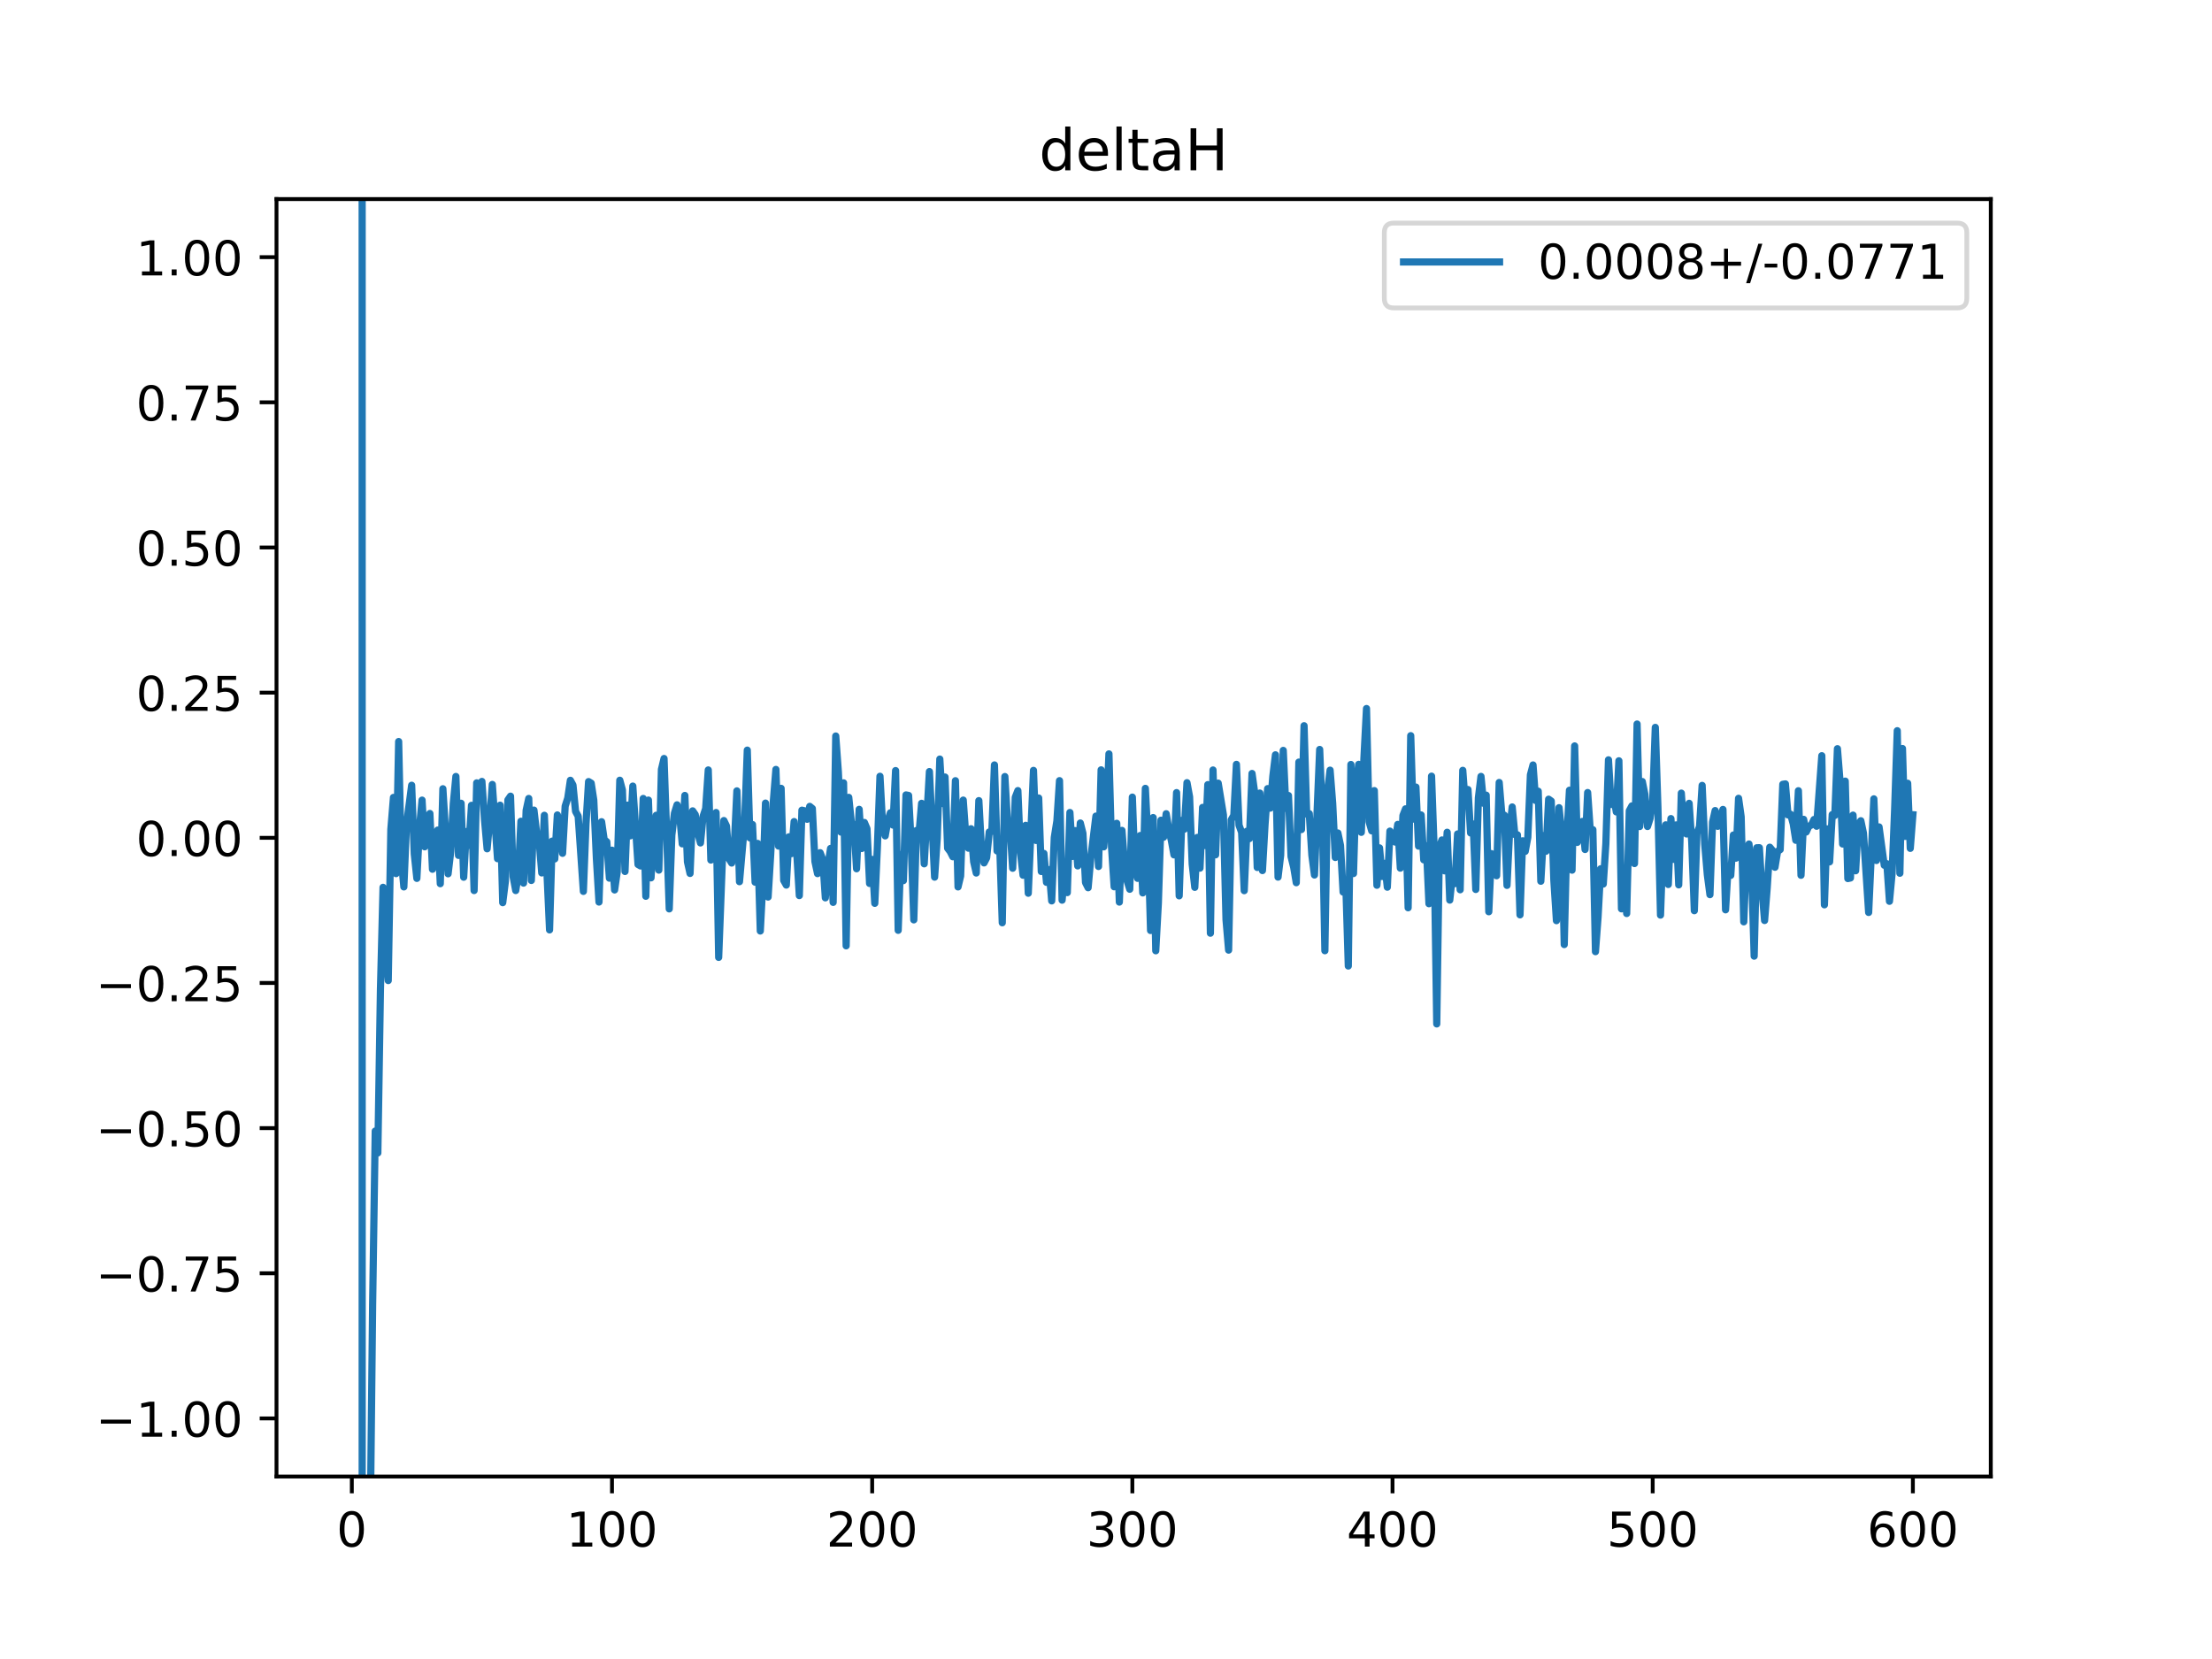 <?xml version="1.0" encoding="utf-8" standalone="no"?>
<!DOCTYPE svg PUBLIC "-//W3C//DTD SVG 1.1//EN"
  "http://www.w3.org/Graphics/SVG/1.1/DTD/svg11.dtd">
<!-- Created with matplotlib (https://matplotlib.org/) -->
<svg height="345.6pt" version="1.1" viewBox="0 0 460.8 345.6" width="460.8pt" xmlns="http://www.w3.org/2000/svg" xmlns:xlink="http://www.w3.org/1999/xlink">
 <defs>
  <style type="text/css">
*{stroke-linecap:butt;stroke-linejoin:round;}
  </style>
 </defs>
 <g id="figure_1">
  <g id="patch_1">
   <path d="M 0 345.6 
L 460.8 345.6 
L 460.8 0 
L 0 0 
z
" style="fill:#ffffff;"/>
  </g>
  <g id="axes_1">
   <g id="patch_2">
    <path d="M 57.6 307.584 
L 414.72 307.584 
L 414.72 41.472 
L 57.6 41.472 
z
" style="fill:#ffffff;"/>
   </g>
   <g id="matplotlib.axis_1">
    <g id="xtick_1">
     <g id="line2d_1">
      <defs>
       <path d="M 0 0 
L 0 3.5 
" id="mda59a4d5ad" style="stroke:#000000;stroke-width:0.8;"/>
      </defs>
      <g>
       <use style="stroke:#000000;stroke-width:0.8;" x="73.291" xlink:href="#mda59a4d5ad" y="307.584"/>
      </g>
     </g>
     <g id="text_1">
      <!-- 0 -->
      <defs>
       <path d="M 31.781 66.406 
Q 24.172 66.406 20.328 58.906 
Q 16.5 51.422 16.5 36.375 
Q 16.5 21.391 20.328 13.891 
Q 24.172 6.391 31.781 6.391 
Q 39.453 6.391 43.281 13.891 
Q 47.125 21.391 47.125 36.375 
Q 47.125 51.422 43.281 58.906 
Q 39.453 66.406 31.781 66.406 
z
M 31.781 74.219 
Q 44.047 74.219 50.516 64.516 
Q 56.984 54.828 56.984 36.375 
Q 56.984 17.969 50.516 8.266 
Q 44.047 -1.422 31.781 -1.422 
Q 19.531 -1.422 13.062 8.266 
Q 6.594 17.969 6.594 36.375 
Q 6.594 54.828 13.062 64.516 
Q 19.531 74.219 31.781 74.219 
z
" id="DejaVuSans-48"/>
      </defs>
      <g transform="translate(70.109 322.182)scale(0.1 -0.1)">
       <use xlink:href="#DejaVuSans-48"/>
      </g>
     </g>
    </g>
    <g id="xtick_2">
     <g id="line2d_2">
      <g>
       <use style="stroke:#000000;stroke-width:0.8;" x="127.49" xlink:href="#mda59a4d5ad" y="307.584"/>
      </g>
     </g>
     <g id="text_2">
      <!-- 100 -->
      <defs>
       <path d="M 12.406 8.297 
L 28.516 8.297 
L 28.516 63.922 
L 10.984 60.406 
L 10.984 69.391 
L 28.422 72.906 
L 38.281 72.906 
L 38.281 8.297 
L 54.391 8.297 
L 54.391 0 
L 12.406 0 
z
" id="DejaVuSans-49"/>
      </defs>
      <g transform="translate(117.946 322.182)scale(0.1 -0.1)">
       <use xlink:href="#DejaVuSans-49"/>
       <use x="63.623" xlink:href="#DejaVuSans-48"/>
       <use x="127.246" xlink:href="#DejaVuSans-48"/>
      </g>
     </g>
    </g>
    <g id="xtick_3">
     <g id="line2d_3">
      <g>
       <use style="stroke:#000000;stroke-width:0.8;" x="181.69" xlink:href="#mda59a4d5ad" y="307.584"/>
      </g>
     </g>
     <g id="text_3">
      <!-- 200 -->
      <defs>
       <path d="M 19.188 8.297 
L 53.609 8.297 
L 53.609 0 
L 7.328 0 
L 7.328 8.297 
Q 12.938 14.109 22.625 23.891 
Q 32.328 33.688 34.812 36.531 
Q 39.547 41.844 41.422 45.531 
Q 43.312 49.219 43.312 52.781 
Q 43.312 58.594 39.234 62.25 
Q 35.156 65.922 28.609 65.922 
Q 23.969 65.922 18.812 64.312 
Q 13.672 62.703 7.812 59.422 
L 7.812 69.391 
Q 13.766 71.781 18.938 73 
Q 24.125 74.219 28.422 74.219 
Q 39.75 74.219 46.484 68.547 
Q 53.219 62.891 53.219 53.422 
Q 53.219 48.922 51.531 44.891 
Q 49.859 40.875 45.406 35.406 
Q 44.188 33.984 37.641 27.219 
Q 31.109 20.453 19.188 8.297 
z
" id="DejaVuSans-50"/>
      </defs>
      <g transform="translate(172.146 322.182)scale(0.1 -0.1)">
       <use xlink:href="#DejaVuSans-50"/>
       <use x="63.623" xlink:href="#DejaVuSans-48"/>
       <use x="127.246" xlink:href="#DejaVuSans-48"/>
      </g>
     </g>
    </g>
    <g id="xtick_4">
     <g id="line2d_4">
      <g>
       <use style="stroke:#000000;stroke-width:0.8;" x="235.889" xlink:href="#mda59a4d5ad" y="307.584"/>
      </g>
     </g>
     <g id="text_4">
      <!-- 300 -->
      <defs>
       <path d="M 40.578 39.312 
Q 47.656 37.797 51.625 33 
Q 55.609 28.219 55.609 21.188 
Q 55.609 10.406 48.188 4.484 
Q 40.766 -1.422 27.094 -1.422 
Q 22.516 -1.422 17.656 -0.516 
Q 12.797 0.391 7.625 2.203 
L 7.625 11.719 
Q 11.719 9.328 16.594 8.109 
Q 21.484 6.891 26.812 6.891 
Q 36.078 6.891 40.938 10.547 
Q 45.797 14.203 45.797 21.188 
Q 45.797 27.641 41.281 31.266 
Q 36.766 34.906 28.719 34.906 
L 20.219 34.906 
L 20.219 43.016 
L 29.109 43.016 
Q 36.375 43.016 40.234 45.922 
Q 44.094 48.828 44.094 54.297 
Q 44.094 59.906 40.109 62.906 
Q 36.141 65.922 28.719 65.922 
Q 24.656 65.922 20.016 65.031 
Q 15.375 64.156 9.812 62.312 
L 9.812 71.094 
Q 15.438 72.656 20.344 73.438 
Q 25.25 74.219 29.594 74.219 
Q 40.828 74.219 47.359 69.109 
Q 53.906 64.016 53.906 55.328 
Q 53.906 49.266 50.438 45.094 
Q 46.969 40.922 40.578 39.312 
z
" id="DejaVuSans-51"/>
      </defs>
      <g transform="translate(226.345 322.182)scale(0.1 -0.1)">
       <use xlink:href="#DejaVuSans-51"/>
       <use x="63.623" xlink:href="#DejaVuSans-48"/>
       <use x="127.246" xlink:href="#DejaVuSans-48"/>
      </g>
     </g>
    </g>
    <g id="xtick_5">
     <g id="line2d_5">
      <g>
       <use style="stroke:#000000;stroke-width:0.8;" x="290.088" xlink:href="#mda59a4d5ad" y="307.584"/>
      </g>
     </g>
     <g id="text_5">
      <!-- 400 -->
      <defs>
       <path d="M 37.797 64.312 
L 12.891 25.391 
L 37.797 25.391 
z
M 35.203 72.906 
L 47.609 72.906 
L 47.609 25.391 
L 58.016 25.391 
L 58.016 17.188 
L 47.609 17.188 
L 47.609 0 
L 37.797 0 
L 37.797 17.188 
L 4.891 17.188 
L 4.891 26.703 
z
" id="DejaVuSans-52"/>
      </defs>
      <g transform="translate(280.545 322.182)scale(0.1 -0.1)">
       <use xlink:href="#DejaVuSans-52"/>
       <use x="63.623" xlink:href="#DejaVuSans-48"/>
       <use x="127.246" xlink:href="#DejaVuSans-48"/>
      </g>
     </g>
    </g>
    <g id="xtick_6">
     <g id="line2d_6">
      <g>
       <use style="stroke:#000000;stroke-width:0.8;" x="344.288" xlink:href="#mda59a4d5ad" y="307.584"/>
      </g>
     </g>
     <g id="text_6">
      <!-- 500 -->
      <defs>
       <path d="M 10.797 72.906 
L 49.516 72.906 
L 49.516 64.594 
L 19.828 64.594 
L 19.828 46.734 
Q 21.969 47.469 24.109 47.828 
Q 26.266 48.188 28.422 48.188 
Q 40.625 48.188 47.75 41.5 
Q 54.891 34.812 54.891 23.391 
Q 54.891 11.625 47.562 5.094 
Q 40.234 -1.422 26.906 -1.422 
Q 22.312 -1.422 17.547 -0.641 
Q 12.797 0.141 7.719 1.703 
L 7.719 11.625 
Q 12.109 9.234 16.797 8.062 
Q 21.484 6.891 26.703 6.891 
Q 35.156 6.891 40.078 11.328 
Q 45.016 15.766 45.016 23.391 
Q 45.016 31 40.078 35.438 
Q 35.156 39.891 26.703 39.891 
Q 22.75 39.891 18.812 39.016 
Q 14.891 38.141 10.797 36.281 
z
" id="DejaVuSans-53"/>
      </defs>
      <g transform="translate(334.744 322.182)scale(0.1 -0.1)">
       <use xlink:href="#DejaVuSans-53"/>
       <use x="63.623" xlink:href="#DejaVuSans-48"/>
       <use x="127.246" xlink:href="#DejaVuSans-48"/>
      </g>
     </g>
    </g>
    <g id="xtick_7">
     <g id="line2d_7">
      <g>
       <use style="stroke:#000000;stroke-width:0.8;" x="398.487" xlink:href="#mda59a4d5ad" y="307.584"/>
      </g>
     </g>
     <g id="text_7">
      <!-- 600 -->
      <defs>
       <path d="M 33.016 40.375 
Q 26.375 40.375 22.484 35.828 
Q 18.609 31.297 18.609 23.391 
Q 18.609 15.531 22.484 10.953 
Q 26.375 6.391 33.016 6.391 
Q 39.656 6.391 43.531 10.953 
Q 47.406 15.531 47.406 23.391 
Q 47.406 31.297 43.531 35.828 
Q 39.656 40.375 33.016 40.375 
z
M 52.594 71.297 
L 52.594 62.312 
Q 48.875 64.062 45.094 64.984 
Q 41.312 65.922 37.594 65.922 
Q 27.828 65.922 22.672 59.328 
Q 17.531 52.734 16.797 39.406 
Q 19.672 43.656 24.016 45.922 
Q 28.375 48.188 33.594 48.188 
Q 44.578 48.188 50.953 41.516 
Q 57.328 34.859 57.328 23.391 
Q 57.328 12.156 50.688 5.359 
Q 44.047 -1.422 33.016 -1.422 
Q 20.359 -1.422 13.672 8.266 
Q 6.984 17.969 6.984 36.375 
Q 6.984 53.656 15.188 63.938 
Q 23.391 74.219 37.203 74.219 
Q 40.922 74.219 44.703 73.484 
Q 48.484 72.75 52.594 71.297 
z
" id="DejaVuSans-54"/>
      </defs>
      <g transform="translate(388.944 322.182)scale(0.1 -0.1)">
       <use xlink:href="#DejaVuSans-54"/>
       <use x="63.623" xlink:href="#DejaVuSans-48"/>
       <use x="127.246" xlink:href="#DejaVuSans-48"/>
      </g>
     </g>
    </g>
   </g>
   <g id="matplotlib.axis_2">
    <g id="ytick_1">
     <g id="line2d_8">
      <defs>
       <path d="M 0 0 
L -3.5 0 
" id="mbb23798294" style="stroke:#000000;stroke-width:0.8;"/>
      </defs>
      <g>
       <use style="stroke:#000000;stroke-width:0.8;" x="57.6" xlink:href="#mbb23798294" y="295.488"/>
      </g>
     </g>
     <g id="text_8">
      <!-- −1.00 -->
      <defs>
       <path d="M 10.594 35.5 
L 73.188 35.5 
L 73.188 27.203 
L 10.594 27.203 
z
" id="DejaVuSans-8722"/>
       <path d="M 10.688 12.406 
L 21 12.406 
L 21 0 
L 10.688 0 
z
" id="DejaVuSans-46"/>
      </defs>
      <g transform="translate(19.955 299.287)scale(0.1 -0.1)">
       <use xlink:href="#DejaVuSans-8722"/>
       <use x="83.789" xlink:href="#DejaVuSans-49"/>
       <use x="147.412" xlink:href="#DejaVuSans-46"/>
       <use x="179.199" xlink:href="#DejaVuSans-48"/>
       <use x="242.822" xlink:href="#DejaVuSans-48"/>
      </g>
     </g>
    </g>
    <g id="ytick_2">
     <g id="line2d_9">
      <g>
       <use style="stroke:#000000;stroke-width:0.8;" x="57.6" xlink:href="#mbb23798294" y="265.248"/>
      </g>
     </g>
     <g id="text_9">
      <!-- −0.75 -->
      <defs>
       <path d="M 8.203 72.906 
L 55.078 72.906 
L 55.078 68.703 
L 28.609 0 
L 18.312 0 
L 43.219 64.594 
L 8.203 64.594 
z
" id="DejaVuSans-55"/>
      </defs>
      <g transform="translate(19.955 269.047)scale(0.1 -0.1)">
       <use xlink:href="#DejaVuSans-8722"/>
       <use x="83.789" xlink:href="#DejaVuSans-48"/>
       <use x="147.412" xlink:href="#DejaVuSans-46"/>
       <use x="179.199" xlink:href="#DejaVuSans-55"/>
       <use x="242.822" xlink:href="#DejaVuSans-53"/>
      </g>
     </g>
    </g>
    <g id="ytick_3">
     <g id="line2d_10">
      <g>
       <use style="stroke:#000000;stroke-width:0.8;" x="57.6" xlink:href="#mbb23798294" y="235.008"/>
      </g>
     </g>
     <g id="text_10">
      <!-- −0.50 -->
      <g transform="translate(19.955 238.807)scale(0.1 -0.1)">
       <use xlink:href="#DejaVuSans-8722"/>
       <use x="83.789" xlink:href="#DejaVuSans-48"/>
       <use x="147.412" xlink:href="#DejaVuSans-46"/>
       <use x="179.199" xlink:href="#DejaVuSans-53"/>
       <use x="242.822" xlink:href="#DejaVuSans-48"/>
      </g>
     </g>
    </g>
    <g id="ytick_4">
     <g id="line2d_11">
      <g>
       <use style="stroke:#000000;stroke-width:0.8;" x="57.6" xlink:href="#mbb23798294" y="204.768"/>
      </g>
     </g>
     <g id="text_11">
      <!-- −0.25 -->
      <g transform="translate(19.955 208.567)scale(0.1 -0.1)">
       <use xlink:href="#DejaVuSans-8722"/>
       <use x="83.789" xlink:href="#DejaVuSans-48"/>
       <use x="147.412" xlink:href="#DejaVuSans-46"/>
       <use x="179.199" xlink:href="#DejaVuSans-50"/>
       <use x="242.822" xlink:href="#DejaVuSans-53"/>
      </g>
     </g>
    </g>
    <g id="ytick_5">
     <g id="line2d_12">
      <g>
       <use style="stroke:#000000;stroke-width:0.8;" x="57.6" xlink:href="#mbb23798294" y="174.528"/>
      </g>
     </g>
     <g id="text_12">
      <!-- 0.00 -->
      <g transform="translate(28.334 178.327)scale(0.1 -0.1)">
       <use xlink:href="#DejaVuSans-48"/>
       <use x="63.623" xlink:href="#DejaVuSans-46"/>
       <use x="95.41" xlink:href="#DejaVuSans-48"/>
       <use x="159.033" xlink:href="#DejaVuSans-48"/>
      </g>
     </g>
    </g>
    <g id="ytick_6">
     <g id="line2d_13">
      <g>
       <use style="stroke:#000000;stroke-width:0.8;" x="57.6" xlink:href="#mbb23798294" y="144.288"/>
      </g>
     </g>
     <g id="text_13">
      <!-- 0.25 -->
      <g transform="translate(28.334 148.087)scale(0.1 -0.1)">
       <use xlink:href="#DejaVuSans-48"/>
       <use x="63.623" xlink:href="#DejaVuSans-46"/>
       <use x="95.41" xlink:href="#DejaVuSans-50"/>
       <use x="159.033" xlink:href="#DejaVuSans-53"/>
      </g>
     </g>
    </g>
    <g id="ytick_7">
     <g id="line2d_14">
      <g>
       <use style="stroke:#000000;stroke-width:0.8;" x="57.6" xlink:href="#mbb23798294" y="114.048"/>
      </g>
     </g>
     <g id="text_14">
      <!-- 0.50 -->
      <g transform="translate(28.334 117.847)scale(0.1 -0.1)">
       <use xlink:href="#DejaVuSans-48"/>
       <use x="63.623" xlink:href="#DejaVuSans-46"/>
       <use x="95.41" xlink:href="#DejaVuSans-53"/>
       <use x="159.033" xlink:href="#DejaVuSans-48"/>
      </g>
     </g>
    </g>
    <g id="ytick_8">
     <g id="line2d_15">
      <g>
       <use style="stroke:#000000;stroke-width:0.8;" x="57.6" xlink:href="#mbb23798294" y="83.808"/>
      </g>
     </g>
     <g id="text_15">
      <!-- 0.75 -->
      <g transform="translate(28.334 87.607)scale(0.1 -0.1)">
       <use xlink:href="#DejaVuSans-48"/>
       <use x="63.623" xlink:href="#DejaVuSans-46"/>
       <use x="95.41" xlink:href="#DejaVuSans-55"/>
       <use x="159.033" xlink:href="#DejaVuSans-53"/>
      </g>
     </g>
    </g>
    <g id="ytick_9">
     <g id="line2d_16">
      <g>
       <use style="stroke:#000000;stroke-width:0.8;" x="57.6" xlink:href="#mbb23798294" y="53.568"/>
      </g>
     </g>
     <g id="text_16">
      <!-- 1.00 -->
      <g transform="translate(28.334 57.367)scale(0.1 -0.1)">
       <use xlink:href="#DejaVuSans-49"/>
       <use x="63.623" xlink:href="#DejaVuSans-46"/>
       <use x="95.41" xlink:href="#DejaVuSans-48"/>
       <use x="159.033" xlink:href="#DejaVuSans-48"/>
      </g>
     </g>
    </g>
   </g>
   <g id="line2d_17">
    <path clip-path="url(#pdc793557df)" d="M 75.443 -1 
L 75.449 346.6 
M 76.945 346.6 
L 77.085 322.163 
L 77.627 271.611 
L 78.169 235.622 
L 78.711 240.179 
L 79.253 206.143 
L 79.795 184.849 
L 80.337 196.756 
L 80.879 204.271 
L 81.421 172.769 
L 81.963 166.12 
L 82.505 181.99 
L 83.047 154.473 
L 83.589 178.902 
L 84.131 184.759 
L 84.673 171.891 
L 85.757 163.582 
L 86.299 177.886 
L 86.841 182.981 
L 87.383 172.485 
L 87.925 166.682 
L 88.467 176.403 
L 89.009 170.526 
L 89.551 169.467 
L 90.093 181.077 
L 90.635 175.302 
L 91.177 172.921 
L 91.719 184.088 
L 92.261 164.312 
L 93.345 182.03 
L 93.887 177.461 
L 94.429 167.437 
L 94.971 161.755 
L 95.512 178.191 
L 96.054 167.335 
L 96.596 182.738 
L 97.138 173.226 
L 97.68 176.098 
L 98.222 167.767 
L 98.764 185.516 
L 99.306 163.088 
L 99.848 165.491 
L 100.39 162.788 
L 100.932 170.741 
L 101.474 176.821 
L 102.016 170.902 
L 102.558 163.42 
L 103.642 178.874 
L 104.184 167.739 
L 104.726 188.041 
L 105.268 183.701 
L 105.81 166.639 
L 106.352 165.859 
L 106.894 182.617 
L 107.436 185.513 
L 107.978 182.166 
L 108.52 171.086 
L 109.062 183.964 
L 109.604 168.817 
L 110.146 166.335 
L 110.688 183.413 
L 111.23 168.761 
L 111.772 173.407 
L 112.314 175.143 
L 112.856 181.846 
L 113.398 169.844 
L 114.482 193.714 
L 115.024 175.222 
L 115.566 178.932 
L 116.108 169.771 
L 116.65 172.04 
L 117.192 177.758 
L 117.734 167.944 
L 118.276 166.25 
L 118.818 162.551 
L 119.36 163.542 
L 119.902 169.035 
L 120.444 170.026 
L 121.528 185.69 
L 122.07 171.611 
L 122.612 162.819 
L 123.154 163.147 
L 123.696 166.677 
L 124.238 178.802 
L 124.78 187.91 
L 125.322 171.177 
L 125.864 174.917 
L 126.406 175.362 
L 126.948 182.938 
L 127.49 177.111 
L 128.032 185.388 
L 128.574 181.652 
L 129.116 162.539 
L 129.658 164.569 
L 130.2 181.544 
L 130.742 167.725 
L 131.284 174.13 
L 131.826 163.758 
L 132.91 180.084 
L 133.452 180.397 
L 133.994 166.337 
L 134.536 186.707 
L 135.078 166.676 
L 135.62 182.869 
L 136.162 173.969 
L 136.704 169.835 
L 137.246 181.259 
L 137.788 160.286 
L 138.33 158.01 
L 139.414 189.339 
L 139.956 173.96 
L 140.498 169.41 
L 141.04 167.663 
L 141.582 169.777 
L 142.124 175.787 
L 142.666 165.71 
L 143.208 179.54 
L 143.75 181.954 
L 144.292 168.919 
L 144.834 169.707 
L 145.376 173.511 
L 145.918 175.597 
L 146.46 170.073 
L 147.002 168.447 
L 147.544 160.396 
L 148.086 179.166 
L 148.628 176.396 
L 149.17 169.268 
L 149.712 199.442 
L 150.796 170.938 
L 151.338 172.065 
L 151.88 178.914 
L 152.422 179.787 
L 152.964 176.21 
L 153.506 164.757 
L 154.048 183.67 
L 155.132 171.273 
L 155.674 156.268 
L 156.216 174.543 
L 156.758 171.759 
L 157.3 183.772 
L 157.842 175.703 
L 158.384 193.942 
L 158.926 183.606 
L 159.468 167.302 
L 160.01 186.866 
L 160.552 177.951 
L 161.094 166.997 
L 161.636 160.288 
L 162.178 176.246 
L 162.72 164.227 
L 163.262 183.408 
L 163.804 184.378 
L 164.346 174.329 
L 164.888 177.823 
L 165.43 171.149 
L 165.972 177.548 
L 166.514 186.565 
L 167.056 168.776 
L 167.598 168.904 
L 168.14 170.667 
L 168.682 167.985 
L 169.224 168.427 
L 169.766 179.471 
L 170.308 181.99 
L 170.85 177.633 
L 171.392 179.065 
L 171.934 187.036 
L 172.476 180.353 
L 173.018 176.748 
L 173.56 187.98 
L 174.102 153.327 
L 174.644 160.801 
L 175.186 173.339 
L 175.728 163.083 
L 176.27 197.029 
L 176.812 166.107 
L 177.354 171.406 
L 177.896 171.841 
L 178.438 180.976 
L 178.98 168.602 
L 179.522 176.761 
L 180.064 171.334 
L 180.606 172.623 
L 181.148 184.039 
L 181.69 179.033 
L 182.232 188.179 
L 182.774 176.536 
L 183.316 161.713 
L 183.858 171.796 
L 184.4 174.129 
L 184.942 171.054 
L 185.484 169.321 
L 186.026 171.88 
L 186.568 160.526 
L 187.11 193.801 
L 187.652 178.014 
L 188.194 183.451 
L 188.736 165.6 
L 189.277 165.708 
L 189.819 175.741 
L 190.361 191.622 
L 190.903 173.008 
L 191.445 173.624 
L 191.987 167.35 
L 192.529 179.947 
L 193.613 160.732 
L 194.697 182.723 
L 195.239 174.685 
L 195.781 158.131 
L 196.323 167.385 
L 196.865 161.87 
L 197.407 176.697 
L 197.949 177.401 
L 198.491 178.478 
L 199.033 162.636 
L 199.575 184.759 
L 200.117 182.487 
L 200.659 166.675 
L 201.201 174.238 
L 201.743 176.693 
L 202.285 172.644 
L 202.827 179.494 
L 203.369 181.864 
L 203.911 166.786 
L 204.453 176.746 
L 204.995 179.757 
L 205.537 178.705 
L 206.079 173.313 
L 206.621 173.187 
L 207.163 159.352 
L 207.705 177.269 
L 208.247 175.829 
L 208.789 192.23 
L 209.331 161.772 
L 209.873 170.998 
L 210.415 172.545 
L 210.957 180.87 
L 211.499 166.089 
L 212.041 164.697 
L 212.583 177.65 
L 213.125 182.326 
L 213.667 171.93 
L 214.209 186.075 
L 215.293 160.486 
L 215.835 175.079 
L 216.377 166.241 
L 216.919 181.552 
L 217.461 177.782 
L 218.003 183.805 
L 218.545 181.157 
L 219.087 187.671 
L 219.629 174.458 
L 220.171 171.012 
L 220.713 162.624 
L 221.255 187.518 
L 221.797 181.328 
L 222.339 185.943 
L 222.881 169.259 
L 223.423 178.409 
L 223.965 173.026 
L 224.507 180.384 
L 225.049 171.447 
L 225.591 173.589 
L 226.133 183.849 
L 226.675 184.926 
L 227.217 178.849 
L 228.301 170.007 
L 228.843 180.501 
L 229.385 160.375 
L 229.927 176.416 
L 230.469 170.379 
L 231.011 157.05 
L 231.553 176.42 
L 232.095 184.727 
L 232.637 171.513 
L 233.179 187.919 
L 233.721 172.99 
L 234.263 179.944 
L 234.805 183.504 
L 235.347 185.246 
L 235.889 166.056 
L 236.431 180.738 
L 236.973 182.97 
L 237.515 174.057 
L 238.057 186.009 
L 238.599 164.233 
L 239.141 175.059 
L 239.683 193.84 
L 240.225 170.314 
L 240.767 198.063 
L 241.309 188.105 
L 241.851 170.868 
L 242.393 174.412 
L 242.935 169.517 
L 243.477 172.733 
L 244.019 175.124 
L 244.561 178.085 
L 245.103 165.116 
L 245.645 186.617 
L 246.187 170.898 
L 246.729 172.733 
L 247.271 163.048 
L 247.813 166.011 
L 248.355 180.002 
L 248.897 184.848 
L 249.439 174.447 
L 249.981 180.848 
L 250.523 168.198 
L 251.065 176.144 
L 251.607 163.456 
L 252.149 194.403 
L 252.691 160.406 
L 253.233 178.073 
L 253.775 163.147 
L 254.859 169.76 
L 255.401 191.582 
L 255.943 197.926 
L 256.485 170.805 
L 257.027 169.851 
L 257.569 159.231 
L 258.111 171.894 
L 258.653 173.401 
L 259.195 185.538 
L 259.737 173.16 
L 260.279 174.701 
L 260.821 161.131 
L 261.363 165.065 
L 261.905 180.707 
L 262.447 165.212 
L 262.989 181.352 
L 263.531 171.753 
L 264.073 164.284 
L 264.615 168.348 
L 265.157 161.692 
L 265.699 157.245 
L 266.241 182.718 
L 266.783 178.171 
L 267.325 156.323 
L 267.867 168.39 
L 268.409 165.724 
L 268.951 178.454 
L 269.493 180.65 
L 270.035 183.881 
L 270.577 158.762 
L 271.119 172.811 
L 271.661 151.184 
L 272.203 169.58 
L 272.745 169.498 
L 273.287 178.175 
L 273.829 182.275 
L 274.913 156.126 
L 275.455 169.675 
L 275.997 198.055 
L 276.539 164.98 
L 277.081 160.44 
L 277.623 167.35 
L 278.165 178.63 
L 278.707 173.528 
L 279.249 176.107 
L 279.791 185.829 
L 280.333 183.49 
L 280.875 201.237 
L 281.417 159.256 
L 281.959 181.975 
L 282.501 163.624 
L 283.043 159.229 
L 283.584 173.391 
L 284.126 158.04 
L 284.668 147.603 
L 285.21 171.194 
L 285.752 173.084 
L 286.294 164.699 
L 286.836 184.416 
L 287.378 176.63 
L 287.92 182.593 
L 288.462 179.859 
L 289.004 184.818 
L 289.546 173.14 
L 290.088 174.781 
L 290.63 175.409 
L 291.172 171.741 
L 291.714 180.849 
L 292.256 169.886 
L 292.798 168.496 
L 293.34 189.103 
L 293.882 153.253 
L 294.424 170.635 
L 294.966 163.964 
L 295.508 176.261 
L 296.05 169.771 
L 296.592 179.116 
L 297.134 176.188 
L 297.676 188.259 
L 298.218 161.688 
L 298.76 176.875 
L 299.302 213.302 
L 299.844 176.459 
L 300.386 174.981 
L 300.928 181.41 
L 301.47 173.375 
L 302.012 187.506 
L 302.554 182.369 
L 303.096 184.078 
L 303.638 173.728 
L 304.18 185.351 
L 304.722 160.474 
L 305.264 167.765 
L 305.806 164.476 
L 306.348 173.521 
L 306.89 171.653 
L 307.432 185.289 
L 307.974 166.2 
L 308.516 161.742 
L 309.058 167.336 
L 309.6 165.646 
L 310.142 189.932 
L 310.684 177.821 
L 311.226 181.398 
L 311.768 182.431 
L 312.31 163.003 
L 312.852 169.58 
L 313.394 169.826 
L 313.936 184.44 
L 314.478 173.098 
L 315.02 168.106 
L 315.562 173.842 
L 316.104 173.904 
L 316.646 190.577 
L 317.188 175.156 
L 317.73 177.356 
L 318.272 174.442 
L 318.814 161.401 
L 319.356 159.357 
L 319.898 166.748 
L 320.44 164.82 
L 320.982 183.579 
L 321.524 174.065 
L 322.066 177.33 
L 322.608 166.489 
L 323.15 166.877 
L 323.692 183.346 
L 324.234 191.79 
L 324.776 168.258 
L 325.318 173.445 
L 325.86 196.767 
L 326.402 174.447 
L 326.944 164.619 
L 327.486 181.267 
L 328.028 155.393 
L 328.57 175.486 
L 329.112 172.241 
L 329.654 171.117 
L 330.196 176.964 
L 330.738 165.102 
L 331.28 173.03 
L 331.822 172.834 
L 332.364 198.247 
L 332.906 191.035 
L 333.448 180.984 
L 333.99 184.162 
L 334.532 175.747 
L 335.074 158.288 
L 335.616 167.584 
L 336.158 165.81 
L 336.7 169.13 
L 337.242 158.491 
L 337.784 189.326 
L 338.326 182.571 
L 338.868 190.301 
L 339.41 168.896 
L 339.952 167.887 
L 340.494 179.892 
L 341.036 150.827 
L 341.578 172.184 
L 342.12 162.808 
L 342.662 165.494 
L 343.204 172.176 
L 343.746 170.484 
L 344.288 166.776 
L 344.83 151.527 
L 345.372 168.106 
L 345.914 190.633 
L 346.456 175.377 
L 346.998 171.827 
L 347.54 184.256 
L 348.082 170.528 
L 348.624 179.019 
L 349.166 171.848 
L 349.708 184.335 
L 350.25 165.223 
L 350.792 173.039 
L 351.334 173.727 
L 351.876 167.348 
L 352.418 175.349 
L 352.96 189.715 
L 353.502 173.589 
L 354.044 172.187 
L 354.586 163.615 
L 355.128 175.896 
L 355.67 182.253 
L 356.212 186.371 
L 356.754 171.265 
L 357.296 168.856 
L 357.838 172.136 
L 358.922 168.621 
L 359.464 189.53 
L 360.006 180.482 
L 360.548 182.361 
L 361.09 173.949 
L 361.632 178.773 
L 362.174 166.302 
L 362.716 170.148 
L 363.258 192.031 
L 363.8 178.28 
L 364.342 175.827 
L 364.884 181.358 
L 365.426 199.182 
L 365.968 176.602 
L 366.51 176.594 
L 367.052 185.411 
L 367.594 191.756 
L 368.136 185.011 
L 368.678 176.489 
L 369.22 177.141 
L 369.762 180.663 
L 370.304 177.357 
L 370.846 176.991 
L 371.388 163.388 
L 371.93 163.3 
L 372.472 169.767 
L 373.014 169.624 
L 373.556 171.615 
L 374.098 175.043 
L 374.64 164.725 
L 375.182 182.337 
L 375.724 170.683 
L 376.266 173.318 
L 376.808 172.139 
L 377.349 171.87 
L 377.891 170.721 
L 378.433 172.125 
L 379.517 157.427 
L 380.059 188.489 
L 380.601 172.663 
L 381.143 179.539 
L 381.685 169.693 
L 382.227 169.877 
L 382.769 155.968 
L 383.311 162.771 
L 383.853 175.822 
L 384.395 162.721 
L 384.937 183.018 
L 385.479 182.9 
L 386.021 169.808 
L 386.563 181.396 
L 387.105 171.722 
L 387.647 170.974 
L 388.189 173.552 
L 389.273 190.08 
L 390.357 166.418 
L 390.899 179.256 
L 391.441 172.262 
L 392.525 180.246 
L 393.067 179.928 
L 393.609 187.755 
L 394.151 182.013 
L 394.693 168.505 
L 395.235 152.222 
L 395.777 181.912 
L 396.319 155.929 
L 396.861 174.241 
L 397.403 163.166 
L 397.945 176.73 
L 398.487 169.725 
L 398.487 169.725 
" style="fill:none;stroke:#1f77b4;stroke-linecap:square;stroke-width:1.5;"/>
   </g>
   <g id="patch_3">
    <path d="M 57.6 307.584 
L 57.6 41.472 
" style="fill:none;stroke:#000000;stroke-linecap:square;stroke-linejoin:miter;stroke-width:0.8;"/>
   </g>
   <g id="patch_4">
    <path d="M 414.72 307.584 
L 414.72 41.472 
" style="fill:none;stroke:#000000;stroke-linecap:square;stroke-linejoin:miter;stroke-width:0.8;"/>
   </g>
   <g id="patch_5">
    <path d="M 57.6 307.584 
L 414.72 307.584 
" style="fill:none;stroke:#000000;stroke-linecap:square;stroke-linejoin:miter;stroke-width:0.8;"/>
   </g>
   <g id="patch_6">
    <path d="M 57.6 41.472 
L 414.72 41.472 
" style="fill:none;stroke:#000000;stroke-linecap:square;stroke-linejoin:miter;stroke-width:0.8;"/>
   </g>
   <g id="text_17">
    <!-- deltaH -->
    <defs>
     <path d="M 45.406 46.391 
L 45.406 75.984 
L 54.391 75.984 
L 54.391 0 
L 45.406 0 
L 45.406 8.203 
Q 42.578 3.328 38.25 0.953 
Q 33.938 -1.422 27.875 -1.422 
Q 17.969 -1.422 11.734 6.484 
Q 5.516 14.406 5.516 27.297 
Q 5.516 40.188 11.734 48.094 
Q 17.969 56 27.875 56 
Q 33.938 56 38.25 53.625 
Q 42.578 51.266 45.406 46.391 
z
M 14.797 27.297 
Q 14.797 17.391 18.875 11.75 
Q 22.953 6.109 30.078 6.109 
Q 37.203 6.109 41.297 11.75 
Q 45.406 17.391 45.406 27.297 
Q 45.406 37.203 41.297 42.844 
Q 37.203 48.484 30.078 48.484 
Q 22.953 48.484 18.875 42.844 
Q 14.797 37.203 14.797 27.297 
z
" id="DejaVuSans-100"/>
     <path d="M 56.203 29.594 
L 56.203 25.203 
L 14.891 25.203 
Q 15.484 15.922 20.484 11.062 
Q 25.484 6.203 34.422 6.203 
Q 39.594 6.203 44.453 7.469 
Q 49.312 8.734 54.109 11.281 
L 54.109 2.781 
Q 49.266 0.734 44.188 -0.344 
Q 39.109 -1.422 33.891 -1.422 
Q 20.797 -1.422 13.156 6.188 
Q 5.516 13.812 5.516 26.812 
Q 5.516 40.234 12.766 48.109 
Q 20.016 56 32.328 56 
Q 43.359 56 49.781 48.891 
Q 56.203 41.797 56.203 29.594 
z
M 47.219 32.234 
Q 47.125 39.594 43.094 43.984 
Q 39.062 48.391 32.422 48.391 
Q 24.906 48.391 20.391 44.141 
Q 15.875 39.891 15.188 32.172 
z
" id="DejaVuSans-101"/>
     <path d="M 9.422 75.984 
L 18.406 75.984 
L 18.406 0 
L 9.422 0 
z
" id="DejaVuSans-108"/>
     <path d="M 18.312 70.219 
L 18.312 54.688 
L 36.812 54.688 
L 36.812 47.703 
L 18.312 47.703 
L 18.312 18.016 
Q 18.312 11.328 20.141 9.422 
Q 21.969 7.516 27.594 7.516 
L 36.812 7.516 
L 36.812 0 
L 27.594 0 
Q 17.188 0 13.234 3.875 
Q 9.281 7.766 9.281 18.016 
L 9.281 47.703 
L 2.688 47.703 
L 2.688 54.688 
L 9.281 54.688 
L 9.281 70.219 
z
" id="DejaVuSans-116"/>
     <path d="M 34.281 27.484 
Q 23.391 27.484 19.188 25 
Q 14.984 22.516 14.984 16.5 
Q 14.984 11.719 18.141 8.906 
Q 21.297 6.109 26.703 6.109 
Q 34.188 6.109 38.703 11.406 
Q 43.219 16.703 43.219 25.484 
L 43.219 27.484 
z
M 52.203 31.203 
L 52.203 0 
L 43.219 0 
L 43.219 8.297 
Q 40.141 3.328 35.547 0.953 
Q 30.953 -1.422 24.312 -1.422 
Q 15.922 -1.422 10.953 3.297 
Q 6 8.016 6 15.922 
Q 6 25.141 12.172 29.828 
Q 18.359 34.516 30.609 34.516 
L 43.219 34.516 
L 43.219 35.406 
Q 43.219 41.609 39.141 45 
Q 35.062 48.391 27.688 48.391 
Q 23 48.391 18.547 47.266 
Q 14.109 46.141 10.016 43.891 
L 10.016 52.203 
Q 14.938 54.109 19.578 55.047 
Q 24.219 56 28.609 56 
Q 40.484 56 46.344 49.844 
Q 52.203 43.703 52.203 31.203 
z
" id="DejaVuSans-97"/>
     <path d="M 9.812 72.906 
L 19.672 72.906 
L 19.672 43.016 
L 55.516 43.016 
L 55.516 72.906 
L 65.375 72.906 
L 65.375 0 
L 55.516 0 
L 55.516 34.719 
L 19.672 34.719 
L 19.672 0 
L 9.812 0 
z
" id="DejaVuSans-72"/>
    </defs>
    <g transform="translate(216.451 35.472)scale(0.12 -0.12)">
     <use xlink:href="#DejaVuSans-100"/>
     <use x="63.477" xlink:href="#DejaVuSans-101"/>
     <use x="125" xlink:href="#DejaVuSans-108"/>
     <use x="152.783" xlink:href="#DejaVuSans-116"/>
     <use x="191.992" xlink:href="#DejaVuSans-97"/>
     <use x="253.271" xlink:href="#DejaVuSans-72"/>
    </g>
   </g>
   <g id="legend_1">
    <g id="patch_7">
     <path d="M 290.382 64.15 
L 407.72 64.15 
Q 409.72 64.15 409.72 62.15 
L 409.72 48.472 
Q 409.72 46.472 407.72 46.472 
L 290.382 46.472 
Q 288.382 46.472 288.382 48.472 
L 288.382 62.15 
Q 288.382 64.15 290.382 64.15 
z
" style="fill:#ffffff;opacity:0.8;stroke:#cccccc;stroke-linejoin:miter;"/>
    </g>
    <g id="line2d_18">
     <path d="M 292.382 54.57 
L 312.382 54.57 
" style="fill:none;stroke:#1f77b4;stroke-linecap:square;stroke-width:1.5;"/>
    </g>
    <g id="line2d_19"/>
    <g id="text_18">
     <!-- 0.0008+/-0.0771 -->
     <defs>
      <path d="M 31.781 34.625 
Q 24.75 34.625 20.719 30.859 
Q 16.703 27.094 16.703 20.516 
Q 16.703 13.922 20.719 10.156 
Q 24.75 6.391 31.781 6.391 
Q 38.812 6.391 42.859 10.172 
Q 46.922 13.969 46.922 20.516 
Q 46.922 27.094 42.891 30.859 
Q 38.875 34.625 31.781 34.625 
z
M 21.922 38.812 
Q 15.578 40.375 12.031 44.719 
Q 8.5 49.078 8.5 55.328 
Q 8.5 64.062 14.719 69.141 
Q 20.953 74.219 31.781 74.219 
Q 42.672 74.219 48.875 69.141 
Q 55.078 64.062 55.078 55.328 
Q 55.078 49.078 51.531 44.719 
Q 48 40.375 41.703 38.812 
Q 48.828 37.156 52.797 32.312 
Q 56.781 27.484 56.781 20.516 
Q 56.781 9.906 50.312 4.234 
Q 43.844 -1.422 31.781 -1.422 
Q 19.734 -1.422 13.25 4.234 
Q 6.781 9.906 6.781 20.516 
Q 6.781 27.484 10.781 32.312 
Q 14.797 37.156 21.922 38.812 
z
M 18.312 54.391 
Q 18.312 48.734 21.844 45.562 
Q 25.391 42.391 31.781 42.391 
Q 38.141 42.391 41.719 45.562 
Q 45.312 48.734 45.312 54.391 
Q 45.312 60.062 41.719 63.234 
Q 38.141 66.406 31.781 66.406 
Q 25.391 66.406 21.844 63.234 
Q 18.312 60.062 18.312 54.391 
z
" id="DejaVuSans-56"/>
      <path d="M 46 62.703 
L 46 35.5 
L 73.188 35.5 
L 73.188 27.203 
L 46 27.203 
L 46 0 
L 37.797 0 
L 37.797 27.203 
L 10.594 27.203 
L 10.594 35.5 
L 37.797 35.5 
L 37.797 62.703 
z
" id="DejaVuSans-43"/>
      <path d="M 25.391 72.906 
L 33.688 72.906 
L 8.297 -9.281 
L 0 -9.281 
z
" id="DejaVuSans-47"/>
      <path d="M 4.891 31.391 
L 31.203 31.391 
L 31.203 23.391 
L 4.891 23.391 
z
" id="DejaVuSans-45"/>
     </defs>
     <g transform="translate(320.382 58.07)scale(0.1 -0.1)">
      <use xlink:href="#DejaVuSans-48"/>
      <use x="63.623" xlink:href="#DejaVuSans-46"/>
      <use x="95.41" xlink:href="#DejaVuSans-48"/>
      <use x="159.033" xlink:href="#DejaVuSans-48"/>
      <use x="222.656" xlink:href="#DejaVuSans-48"/>
      <use x="286.279" xlink:href="#DejaVuSans-56"/>
      <use x="349.902" xlink:href="#DejaVuSans-43"/>
      <use x="433.691" xlink:href="#DejaVuSans-47"/>
      <use x="467.383" xlink:href="#DejaVuSans-45"/>
      <use x="503.467" xlink:href="#DejaVuSans-48"/>
      <use x="567.09" xlink:href="#DejaVuSans-46"/>
      <use x="598.877" xlink:href="#DejaVuSans-48"/>
      <use x="662.5" xlink:href="#DejaVuSans-55"/>
      <use x="726.123" xlink:href="#DejaVuSans-55"/>
      <use x="789.746" xlink:href="#DejaVuSans-49"/>
     </g>
    </g>
   </g>
  </g>
 </g>
 <defs>
  <clipPath id="pdc793557df">
   <rect height="266.112" width="357.12" x="57.6" y="41.472"/>
  </clipPath>
 </defs>
</svg>

